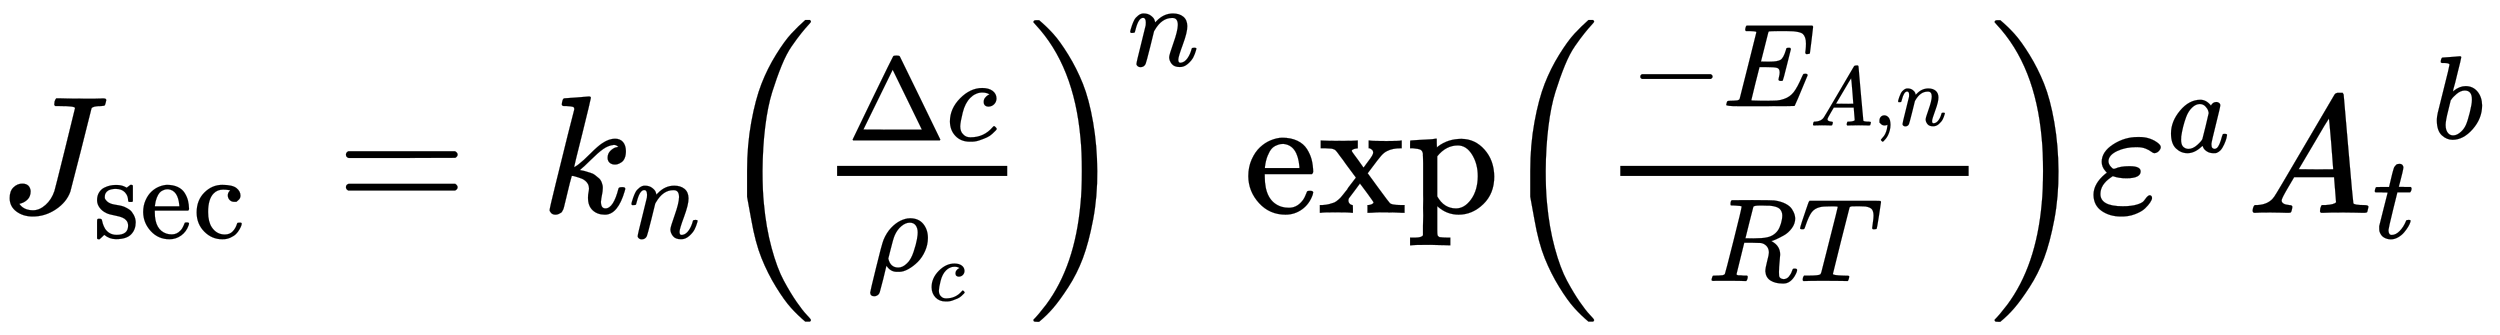 <svg xmlns="http://www.w3.org/2000/svg" role="img" aria-hidden="true" style="vertical-align: -1.68ex;font-size: 12pt;font-family: Euclid;color: Black;" viewBox="0 -1269.5 14912.1 1995.8" focusable="false" width="34.635ex" height="4.635ex" xmlns:xlink="http://www.w3.org/1999/xlink"><defs id="MathJax_SVG_glyphs"><path id="MJMATHI-4A" stroke-width="1" d="M 447 625 Q 447 637 354 637 H 329 Q 323 642 323 645 T 325 664 Q 329 677 335 683 H 352 Q 393 681 498 681 Q 541 681 568 681 T 605 682 T 619 682 Q 633 682 633 672 Q 633 670 630 658 Q 626 642 623 640 T 604 637 Q 552 637 545 623 Q 541 610 483 376 Q 420 128 419 127 Q 397 64 333 21 T 195 -22 Q 137 -22 97 8 T 57 88 Q 57 130 80 152 T 132 174 Q 177 174 182 130 Q 182 98 164 80 T 123 56 Q 115 54 115 53 T 122 44 Q 148 15 197 15 Q 235 15 271 47 T 324 130 Q 328 142 387 380 T 447 625 Z" /><path id="MJMAIN-73" stroke-width="1" d="M 295 316 Q 295 356 268 385 T 190 414 Q 154 414 128 401 Q 98 382 98 349 Q 97 344 98 336 T 114 312 T 157 287 Q 175 282 201 278 T 245 269 T 277 256 Q 294 248 310 236 T 342 195 T 359 133 Q 359 71 321 31 T 198 -10 H 190 Q 138 -10 94 26 L 86 19 L 77 10 Q 71 4 65 -1 L 54 -11 H 46 H 42 Q 39 -11 33 -5 V 74 V 132 Q 33 153 35 157 T 45 162 H 54 Q 66 162 70 158 T 75 146 T 82 119 T 101 77 Q 136 26 198 26 Q 295 26 295 104 Q 295 133 277 151 Q 257 175 194 187 T 111 210 Q 75 227 54 256 T 33 318 Q 33 357 50 384 T 93 424 T 143 442 T 187 447 H 198 Q 238 447 268 432 L 283 424 L 292 431 Q 302 440 314 448 H 322 H 326 Q 329 448 335 442 V 310 L 329 304 H 301 Q 295 310 295 316 Z" /><path id="MJMAIN-65" stroke-width="1" d="M 28 218 Q 28 273 48 318 T 98 391 T 163 433 T 229 448 Q 282 448 320 430 T 378 380 T 406 316 T 415 245 Q 415 238 408 231 H 126 V 216 Q 126 68 226 36 Q 246 30 270 30 Q 312 30 342 62 Q 359 79 369 104 L 379 128 Q 382 131 395 131 H 398 Q 415 131 415 121 Q 415 117 412 108 Q 393 53 349 21 T 250 -11 Q 155 -11 92 58 T 28 218 Z M 333 275 Q 322 403 238 411 H 236 Q 228 411 220 410 T 195 402 T 166 381 T 143 340 T 127 274 V 267 H 333 V 275 Z" /><path id="MJMAIN-63" stroke-width="1" d="M 370 305 T 349 305 T 313 320 T 297 358 Q 297 381 312 396 Q 317 401 317 402 T 307 404 Q 281 408 258 408 Q 209 408 178 376 Q 131 329 131 219 Q 131 137 162 90 Q 203 29 272 29 Q 313 29 338 55 T 374 117 Q 376 125 379 127 T 395 129 H 409 Q 415 123 415 120 Q 415 116 411 104 T 395 71 T 366 33 T 318 2 T 249 -11 Q 163 -11 99 53 T 34 214 Q 34 318 99 383 T 250 448 T 370 421 T 404 357 Q 404 334 387 320 Z" /><path id="MJMAIN-3D" stroke-width="1" d="M 56 347 Q 56 360 70 367 H 707 Q 722 359 722 347 Q 722 336 708 328 L 390 327 H 72 Q 56 332 56 347 Z M 56 153 Q 56 168 72 173 H 708 Q 722 163 722 153 Q 722 140 707 133 H 70 Q 56 140 56 153 Z" /><path id="MJMATHI-6B" stroke-width="1" d="M 121 647 Q 121 657 125 670 T 137 683 Q 138 683 209 688 T 282 694 Q 294 694 294 686 Q 294 679 244 477 Q 194 279 194 272 Q 213 282 223 291 Q 247 309 292 354 T 362 415 Q 402 442 438 442 Q 468 442 485 423 T 503 369 Q 503 344 496 327 T 477 302 T 456 291 T 438 288 Q 418 288 406 299 T 394 328 Q 394 353 410 369 T 442 390 L 458 393 Q 446 405 434 405 H 430 Q 398 402 367 380 T 294 316 T 228 255 Q 230 254 243 252 T 267 246 T 293 238 T 320 224 T 342 206 T 359 180 T 365 147 Q 365 130 360 106 T 354 66 Q 354 26 381 26 Q 429 26 459 145 Q 461 153 479 153 H 483 Q 499 153 499 144 Q 499 139 496 130 Q 455 -11 378 -11 Q 333 -11 305 15 T 277 90 Q 277 108 280 121 T 283 145 Q 283 167 269 183 T 234 206 T 200 217 T 182 220 H 180 Q 168 178 159 139 T 145 81 T 136 44 T 129 20 T 122 7 T 111 -2 Q 98 -11 83 -11 Q 66 -11 57 -1 T 48 16 Q 48 26 85 176 T 158 471 L 195 616 Q 196 629 188 632 T 149 637 H 144 Q 134 637 131 637 T 124 640 T 121 647 Z" /><path id="MJMATHI-6E" stroke-width="1" d="M 21 287 Q 22 293 24 303 T 36 341 T 56 388 T 89 425 T 135 442 Q 171 442 195 424 T 225 390 T 231 369 Q 231 367 232 367 L 243 378 Q 304 442 382 442 Q 436 442 469 415 T 503 336 T 465 179 T 427 52 Q 427 26 444 26 Q 450 26 453 27 Q 482 32 505 65 T 540 145 Q 542 153 560 153 Q 580 153 580 145 Q 580 144 576 130 Q 568 101 554 73 T 508 17 T 439 -10 Q 392 -10 371 17 T 350 73 Q 350 92 386 193 T 423 345 Q 423 404 379 404 H 374 Q 288 404 229 303 L 222 291 L 189 157 Q 156 26 151 16 Q 138 -11 108 -11 Q 95 -11 87 -5 T 76 7 T 74 17 Q 74 30 112 180 T 152 343 Q 153 348 153 366 Q 153 405 129 405 Q 91 405 66 305 Q 60 285 60 284 Q 58 278 41 278 H 27 Q 21 284 21 287 Z" /><path id="MJMAIN-28" stroke-width="1" d="M 94 250 Q 94 319 104 381 T 127 488 T 164 576 T 202 643 T 244 695 T 277 729 T 302 750 H 315 H 319 Q 333 750 333 741 Q 333 738 316 720 T 275 667 T 226 581 T 184 443 T 167 250 T 184 58 T 225 -81 T 274 -167 T 316 -220 T 333 -241 Q 333 -250 318 -250 H 315 H 302 L 274 -226 Q 180 -141 137 -14 T 94 250 Z" /><path id="MJMAIN-394" stroke-width="1" d="M 51 0 Q 46 4 46 7 Q 46 9 215 357 T 388 709 Q 391 716 416 716 Q 439 716 444 709 Q 447 705 616 357 T 786 7 Q 786 4 781 0 H 51 Z M 507 344 L 384 596 L 137 92 L 383 91 H 630 Q 630 93 507 344 Z" /><path id="MJMATHI-63" stroke-width="1" d="M 34 159 Q 34 268 120 355 T 306 442 Q 362 442 394 418 T 427 355 Q 427 326 408 306 T 360 285 Q 341 285 330 295 T 319 325 T 330 359 T 352 380 T 366 386 H 367 Q 367 388 361 392 T 340 400 T 306 404 Q 276 404 249 390 Q 228 381 206 359 Q 162 315 142 235 T 121 119 Q 121 73 147 50 Q 169 26 205 26 H 209 Q 321 26 394 111 Q 403 121 406 121 Q 410 121 419 112 T 429 98 T 420 83 T 391 55 T 346 25 T 282 0 T 202 -11 Q 127 -11 81 37 T 34 159 Z" /><path id="MJMATHI-3C1" stroke-width="1" d="M 58 -216 Q 25 -216 23 -186 Q 23 -176 73 26 T 127 234 Q 143 289 182 341 Q 252 427 341 441 Q 343 441 349 441 T 359 442 Q 432 442 471 394 T 510 276 Q 510 219 486 165 T 425 74 T 345 13 T 266 -10 H 255 H 248 Q 197 -10 165 35 L 160 41 L 133 -71 Q 108 -168 104 -181 T 92 -202 Q 76 -216 58 -216 Z M 424 322 Q 424 359 407 382 T 357 405 Q 322 405 287 376 T 231 300 Q 217 269 193 170 L 176 102 Q 193 26 260 26 Q 298 26 334 62 Q 367 92 389 158 T 418 266 T 424 322 Z" /><path id="MJMAIN-29" stroke-width="1" d="M 60 749 L 64 750 Q 69 750 74 750 H 86 L 114 726 Q 208 641 251 514 T 294 250 Q 294 182 284 119 T 261 12 T 224 -76 T 186 -143 T 145 -194 T 113 -227 T 90 -246 Q 87 -249 86 -250 H 74 Q 66 -250 63 -250 T 58 -247 T 55 -238 Q 56 -237 66 -225 Q 221 -64 221 250 T 66 725 Q 56 737 55 738 Q 55 746 60 749 Z" /><path id="MJSZ2-28" stroke-width="1" d="M 180 96 T 180 250 T 205 541 T 266 770 T 353 944 T 444 1069 T 527 1150 H 555 Q 561 1144 561 1141 Q 561 1137 545 1120 T 504 1072 T 447 995 T 386 878 T 330 721 T 288 513 T 272 251 Q 272 133 280 56 Q 293 -87 326 -209 T 399 -405 T 475 -531 T 536 -609 T 561 -640 Q 561 -643 555 -649 H 527 Q 483 -612 443 -568 T 353 -443 T 266 -270 T 205 -41 Z" /><path id="MJSZ2-29" stroke-width="1" d="M 35 1138 Q 35 1150 51 1150 H 56 H 69 Q 113 1113 153 1069 T 243 944 T 330 771 T 391 541 T 416 250 T 391 -40 T 330 -270 T 243 -443 T 152 -568 T 69 -649 H 56 Q 43 -649 39 -647 T 35 -637 Q 65 -607 110 -548 Q 283 -316 316 56 Q 324 133 324 251 Q 324 368 316 445 Q 278 877 48 1123 Q 36 1137 35 1138 Z" /><path id="MJMAIN-78" stroke-width="1" d="M 201 0 Q 189 3 102 3 Q 26 3 17 0 H 11 V 46 H 25 Q 48 47 67 52 T 96 61 T 121 78 T 139 96 T 160 122 T 180 150 L 226 210 L 168 288 Q 159 301 149 315 T 133 336 T 122 351 T 113 363 T 107 370 T 100 376 T 94 379 T 88 381 T 80 383 Q 74 383 44 385 H 16 V 431 H 23 Q 59 429 126 429 Q 219 429 229 431 H 237 V 385 Q 201 381 201 369 Q 201 367 211 353 T 239 315 T 268 274 L 272 270 L 297 304 Q 329 345 329 358 Q 329 364 327 369 T 322 376 T 317 380 T 310 384 L 307 385 H 302 V 431 H 309 Q 324 428 408 428 Q 487 428 493 431 H 499 V 385 H 492 Q 443 385 411 368 Q 394 360 377 341 T 312 257 L 296 236 L 358 151 Q 424 61 429 57 T 446 50 Q 464 46 499 46 H 516 V 0 H 510 H 502 Q 494 1 482 1 T 457 2 T 432 2 T 414 3 Q 403 3 377 3 T 327 1 L 304 0 H 295 V 46 H 298 Q 309 46 320 51 T 331 63 Q 331 65 291 120 L 250 175 Q 249 174 219 133 T 185 88 Q 181 83 181 74 Q 181 63 188 55 T 206 46 Q 208 46 208 23 V 0 H 201 Z" /><path id="MJMAIN-70" stroke-width="1" d="M 36 -148 H 50 Q 89 -148 97 -134 V -126 Q 97 -119 97 -107 T 97 -77 T 98 -38 T 98 6 T 98 55 T 98 106 Q 98 140 98 177 T 98 243 T 98 296 T 97 335 T 97 351 Q 94 370 83 376 T 38 385 H 20 V 408 Q 20 431 22 431 L 32 432 Q 42 433 61 434 T 98 436 Q 115 437 135 438 T 165 441 T 176 442 H 179 V 416 L 180 390 L 188 397 Q 247 441 326 441 Q 407 441 464 377 T 522 216 Q 522 115 457 52 T 310 -11 Q 242 -11 190 33 L 182 40 V -45 V -101 Q 182 -128 184 -134 T 195 -145 Q 216 -148 244 -148 H 260 V -194 H 252 L 228 -193 Q 205 -192 178 -192 T 140 -191 Q 37 -191 28 -194 H 20 V -148 H 36 Z M 424 218 Q 424 292 390 347 T 305 402 Q 234 402 182 337 V 98 Q 222 26 294 26 Q 345 26 384 80 T 424 218 Z" /><path id="MJMAIN-2212" stroke-width="1" d="M 84 237 T 84 250 T 98 270 H 679 Q 694 262 694 250 T 679 230 H 98 Q 84 237 84 250 Z" /><path id="MJMATHI-45" stroke-width="1" d="M 492 213 Q 472 213 472 226 Q 472 230 477 250 T 482 285 Q 482 316 461 323 T 364 330 H 312 Q 311 328 277 192 T 243 52 Q 243 48 254 48 T 334 46 Q 428 46 458 48 T 518 61 Q 567 77 599 117 T 670 248 Q 680 270 683 272 Q 690 274 698 274 Q 718 274 718 261 Q 613 7 608 2 Q 605 0 322 0 H 133 Q 31 0 31 11 Q 31 13 34 25 Q 38 41 42 43 T 65 46 Q 92 46 125 49 Q 139 52 144 61 Q 146 66 215 342 T 285 622 Q 285 629 281 629 Q 273 632 228 634 H 197 Q 191 640 191 642 T 193 659 Q 197 676 203 680 H 757 Q 764 676 764 669 Q 764 664 751 557 T 737 447 Q 735 440 717 440 H 705 Q 698 445 698 453 L 701 476 Q 704 500 704 528 Q 704 558 697 578 T 678 609 T 643 625 T 596 632 T 532 634 H 485 Q 397 633 392 631 Q 388 629 386 622 Q 385 619 355 499 T 324 377 Q 347 376 372 376 H 398 Q 464 376 489 391 T 534 472 Q 538 488 540 490 T 557 493 Q 562 493 565 493 T 570 492 T 572 491 T 574 487 T 577 483 L 544 351 Q 511 218 508 216 Q 505 213 492 213 Z" /><path id="MJMATHI-41" stroke-width="1" d="M 208 74 Q 208 50 254 46 Q 272 46 272 35 Q 272 34 270 22 Q 267 8 264 4 T 251 0 Q 249 0 239 0 T 205 1 T 141 2 Q 70 2 50 0 H 42 Q 35 7 35 11 Q 37 38 48 46 H 62 Q 132 49 164 96 Q 170 102 345 401 T 523 704 Q 530 716 547 716 H 555 H 572 Q 578 707 578 706 L 606 383 Q 634 60 636 57 Q 641 46 701 46 Q 726 46 726 36 Q 726 34 723 22 Q 720 7 718 4 T 704 0 Q 701 0 690 0 T 651 1 T 578 2 Q 484 2 455 0 H 443 Q 437 6 437 9 T 439 27 Q 443 40 445 43 L 449 46 H 469 Q 523 49 533 63 L 521 213 H 283 L 249 155 Q 208 86 208 74 Z M 516 260 Q 516 271 504 416 T 490 562 L 463 519 Q 447 492 400 412 L 310 260 L 413 259 Q 516 259 516 260 Z" /><path id="MJMAIN-2C" stroke-width="1" d="M 78 35 T 78 60 T 94 103 T 137 121 Q 165 121 187 96 T 210 8 Q 210 -27 201 -60 T 180 -117 T 154 -158 T 130 -185 T 117 -194 Q 113 -194 104 -185 T 95 -172 Q 95 -168 106 -156 T 131 -126 T 157 -76 T 173 -3 V 9 L 172 8 Q 170 7 167 6 T 161 3 T 152 1 T 140 0 Q 113 0 96 17 Z" /><path id="MJMATHI-52" stroke-width="1" d="M 230 637 Q 203 637 198 638 T 193 649 Q 193 676 204 682 Q 206 683 378 683 Q 550 682 564 680 Q 620 672 658 652 T 712 606 T 733 563 T 739 529 Q 739 484 710 445 T 643 385 T 576 351 T 538 338 L 545 333 Q 612 295 612 223 Q 612 212 607 162 T 602 80 V 71 Q 602 53 603 43 T 614 25 T 640 16 Q 668 16 686 38 T 712 85 Q 717 99 720 102 T 735 105 Q 755 105 755 93 Q 755 75 731 36 Q 693 -21 641 -21 H 632 Q 571 -21 531 4 T 487 82 Q 487 109 502 166 T 517 239 Q 517 290 474 313 Q 459 320 449 321 T 378 323 H 309 L 277 193 Q 244 61 244 59 Q 244 55 245 54 T 252 50 T 269 48 T 302 46 H 333 Q 339 38 339 37 T 336 19 Q 332 6 326 0 H 311 Q 275 2 180 2 Q 146 2 117 2 T 71 2 T 50 1 Q 33 1 33 10 Q 33 12 36 24 Q 41 43 46 45 Q 50 46 61 46 H 67 Q 94 46 127 49 Q 141 52 146 61 Q 149 65 218 339 T 287 628 Q 287 635 230 637 Z M 630 554 Q 630 586 609 608 T 523 636 Q 521 636 500 636 T 462 637 H 440 Q 393 637 386 627 Q 385 624 352 494 T 319 361 Q 319 360 388 360 Q 466 361 492 367 Q 556 377 592 426 Q 608 449 619 486 T 630 554 Z" /><path id="MJMATHI-54" stroke-width="1" d="M 40 437 Q 21 437 21 445 Q 21 450 37 501 T 71 602 L 88 651 Q 93 669 101 677 H 569 H 659 Q 691 677 697 676 T 704 667 Q 704 661 687 553 T 668 444 Q 668 437 649 437 Q 640 437 637 437 T 631 442 L 629 445 Q 629 451 635 490 T 641 551 Q 641 586 628 604 T 573 629 Q 568 630 515 631 Q 469 631 457 630 T 439 622 Q 438 621 368 343 T 298 60 Q 298 48 386 46 Q 418 46 427 45 T 436 36 Q 436 31 433 22 Q 429 4 424 1 L 422 0 Q 419 0 415 0 Q 410 0 363 1 T 228 2 Q 99 2 64 0 H 49 Q 43 6 43 9 T 45 27 Q 49 40 55 46 H 83 H 94 Q 174 46 189 55 Q 190 56 191 56 Q 196 59 201 76 T 241 233 Q 258 301 269 344 Q 339 619 339 625 Q 339 630 310 630 H 279 Q 212 630 191 624 Q 146 614 121 583 T 67 467 Q 60 445 57 441 T 43 437 H 40 Z" /><path id="MJMATHI-3B5" stroke-width="1" d="M 190 -22 Q 124 -22 76 11 T 27 107 Q 27 174 97 232 L 107 239 L 99 248 Q 76 273 76 304 Q 76 364 144 408 T 290 452 H 302 Q 360 452 405 421 Q 428 405 428 392 Q 428 381 417 369 T 391 356 Q 382 356 371 365 T 338 383 T 283 392 Q 217 392 167 368 T 116 308 Q 116 289 133 272 Q 142 263 145 262 T 157 264 Q 188 278 238 278 H 243 Q 308 278 308 247 Q 308 206 223 206 Q 177 206 142 219 L 132 212 Q 68 169 68 112 Q 68 39 201 39 Q 253 39 286 49 T 328 72 T 345 94 T 362 105 Q 376 103 376 88 Q 376 79 365 62 T 334 26 T 275 -8 T 190 -22 Z" /><path id="MJMATHI-61" stroke-width="1" d="M 33 157 Q 33 258 109 349 T 280 441 Q 331 441 370 392 Q 386 422 416 422 Q 429 422 439 414 T 449 394 Q 449 381 412 234 T 374 68 Q 374 43 381 35 T 402 26 Q 411 27 422 35 Q 443 55 463 131 Q 469 151 473 152 Q 475 153 483 153 H 487 Q 506 153 506 144 Q 506 138 501 117 T 481 63 T 449 13 Q 436 0 417 -8 Q 409 -10 393 -10 Q 359 -10 336 5 T 306 36 L 300 51 Q 299 52 296 50 Q 294 48 292 46 Q 233 -10 172 -10 Q 117 -10 75 30 T 33 157 Z M 351 328 Q 351 334 346 350 T 323 385 T 277 405 Q 242 405 210 374 T 160 293 Q 131 214 119 129 Q 119 126 119 118 T 118 106 Q 118 61 136 44 T 179 26 Q 217 26 254 59 T 298 110 Q 300 114 325 217 T 351 328 Z" /><path id="MJMATHI-74" stroke-width="1" d="M 26 385 Q 19 392 19 395 Q 19 399 22 411 T 27 425 Q 29 430 36 430 T 87 431 H 140 L 159 511 Q 162 522 166 540 T 173 566 T 179 586 T 187 603 T 197 615 T 211 624 T 229 626 Q 247 625 254 615 T 261 596 Q 261 589 252 549 T 232 470 L 222 433 Q 222 431 272 431 H 323 Q 330 424 330 420 Q 330 398 317 385 H 210 L 174 240 Q 135 80 135 68 Q 135 26 162 26 Q 197 26 230 60 T 283 144 Q 285 150 288 151 T 303 153 H 307 Q 322 153 322 145 Q 322 142 319 133 Q 314 117 301 95 T 267 48 T 216 6 T 155 -11 Q 125 -11 98 4 T 59 56 Q 57 64 57 83 V 101 L 92 241 Q 127 382 128 383 Q 128 385 77 385 H 26 Z" /><path id="MJMATHI-62" stroke-width="1" d="M 73 647 Q 73 657 77 670 T 89 683 Q 90 683 161 688 T 234 694 Q 246 694 246 685 T 212 542 Q 204 508 195 472 T 180 418 L 176 399 Q 176 396 182 402 Q 231 442 283 442 Q 345 442 383 396 T 422 280 Q 422 169 343 79 T 173 -11 Q 123 -11 82 27 T 40 150 V 159 Q 40 180 48 217 T 97 414 Q 147 611 147 623 T 109 637 Q 104 637 101 637 H 96 Q 86 637 83 637 T 76 640 T 73 647 Z M 336 325 V 331 Q 336 405 275 405 Q 258 405 240 397 T 207 376 T 181 352 T 163 330 L 157 322 L 136 236 Q 114 150 114 114 Q 114 66 138 42 Q 154 26 178 26 Q 211 26 245 58 Q 270 81 285 114 T 318 219 Q 336 291 336 325 Z" /></defs><g fill="currentColor" stroke="currentColor" stroke-width="0" transform="matrix(1 0 0 -1 0 0)"><use x="0" y="0" xmlns:NS2="http://www.w3.org/1999/xlink" NS2:href="#MJMATHI-4A" /><g transform="translate(555 -150)"><use transform="scale(0.707)" xmlns:NS3="http://www.w3.org/1999/xlink" NS3:href="#MJMAIN-73" /><use transform="scale(0.707)" x="394" y="0" xmlns:NS4="http://www.w3.org/1999/xlink" NS4:href="#MJMAIN-65" /><use transform="scale(0.707)" x="839" y="0" xmlns:NS5="http://www.w3.org/1999/xlink" NS5:href="#MJMAIN-63" /></g><use x="2007" y="0" xmlns:NS6="http://www.w3.org/1999/xlink" NS6:href="#MJMAIN-3D" /><g transform="translate(3230)"><use x="0" y="0" xmlns:NS7="http://www.w3.org/1999/xlink" NS7:href="#MJMATHI-6B" /><use transform="scale(0.707)" x="737" y="-213" xmlns:NS8="http://www.w3.org/1999/xlink" NS8:href="#MJMATHI-6E" /></g><g transform="translate(4276)"><use xmlns:NS9="http://www.w3.org/1999/xlink" NS9:href="#MJSZ2-28" /><g transform="translate(597)"><g transform="translate(120)"><rect stroke="none" x="0" y="220" width="1015" height="60" /><g transform="translate(60 432)"><use transform="scale(0.707)" x="0" y="0" xmlns:NS10="http://www.w3.org/1999/xlink" NS10:href="#MJMAIN-394" /><use transform="scale(0.707)" x="833" y="0" xmlns:NS11="http://www.w3.org/1999/xlink" NS11:href="#MJMATHI-63" /></g><g transform="translate(181 -345)"><use transform="scale(0.707)" x="0" y="0" xmlns:NS12="http://www.w3.org/1999/xlink" NS12:href="#MJMATHI-3C1" /><use transform="scale(0.5)" x="731" y="-357" xmlns:NS13="http://www.w3.org/1999/xlink" NS13:href="#MJMATHI-63" /></g></g></g><use x="1853" y="-1" xmlns:NS14="http://www.w3.org/1999/xlink" NS14:href="#MJSZ2-29" /><use transform="scale(0.707)" x="3466" y="1240" xmlns:NS15="http://www.w3.org/1999/xlink" NS15:href="#MJMATHI-6E" /></g><g transform="translate(7418)"><use xmlns:NS16="http://www.w3.org/1999/xlink" NS16:href="#MJMAIN-65" /><use x="444" y="0" xmlns:NS17="http://www.w3.org/1999/xlink" NS17:href="#MJMAIN-78" /><use x="973" y="0" xmlns:NS18="http://www.w3.org/1999/xlink" NS18:href="#MJMAIN-70" /></g><g transform="translate(8948)"><use xmlns:NS19="http://www.w3.org/1999/xlink" NS19:href="#MJSZ2-28" /><g transform="translate(597)"><g transform="translate(120)"><rect stroke="none" x="0" y="220" width="2078" height="60" /><g transform="translate(60 636)"><use transform="scale(0.707)" x="0" y="0" xmlns:NS20="http://www.w3.org/1999/xlink" NS20:href="#MJMAIN-2212" /><g transform="translate(550)"><use transform="scale(0.707)" x="0" y="0" xmlns:NS21="http://www.w3.org/1999/xlink" NS21:href="#MJMATHI-45" /><g transform="translate(522 -115)"><use transform="scale(0.5)" x="0" y="0" xmlns:NS22="http://www.w3.org/1999/xlink" NS22:href="#MJMATHI-41" /><use transform="scale(0.5)" x="750" y="0" xmlns:NS23="http://www.w3.org/1999/xlink" NS23:href="#MJMAIN-2C" /><use transform="scale(0.5)" x="1029" y="0" xmlns:NS24="http://www.w3.org/1999/xlink" NS24:href="#MJMATHI-6E" /></g></g></g><g transform="translate(521 -407)"><use transform="scale(0.707)" x="0" y="0" xmlns:NS25="http://www.w3.org/1999/xlink" NS25:href="#MJMATHI-52" /><use transform="scale(0.707)" x="759" y="0" xmlns:NS26="http://www.w3.org/1999/xlink" NS26:href="#MJMATHI-54" /></g></g></g><use x="2915" y="-1" xmlns:NS27="http://www.w3.org/1999/xlink" NS27:href="#MJSZ2-29" /></g><g transform="translate(12461)"><use x="0" y="0" xmlns:NS28="http://www.w3.org/1999/xlink" NS28:href="#MJMATHI-3B5" /><use transform="scale(0.707)" x="659" y="513" xmlns:NS29="http://www.w3.org/1999/xlink" NS29:href="#MJMATHI-61" /></g><g transform="translate(13402)"><use x="0" y="0" xmlns:NS30="http://www.w3.org/1999/xlink" NS30:href="#MJMATHI-41" /><use transform="scale(0.707)" x="1061" y="-213" xmlns:NS31="http://www.w3.org/1999/xlink" NS31:href="#MJMATHI-74" /><use transform="scale(0.707)" x="1564" y="627" xmlns:NS32="http://www.w3.org/1999/xlink" NS32:href="#MJMATHI-62" /></g></g></svg>